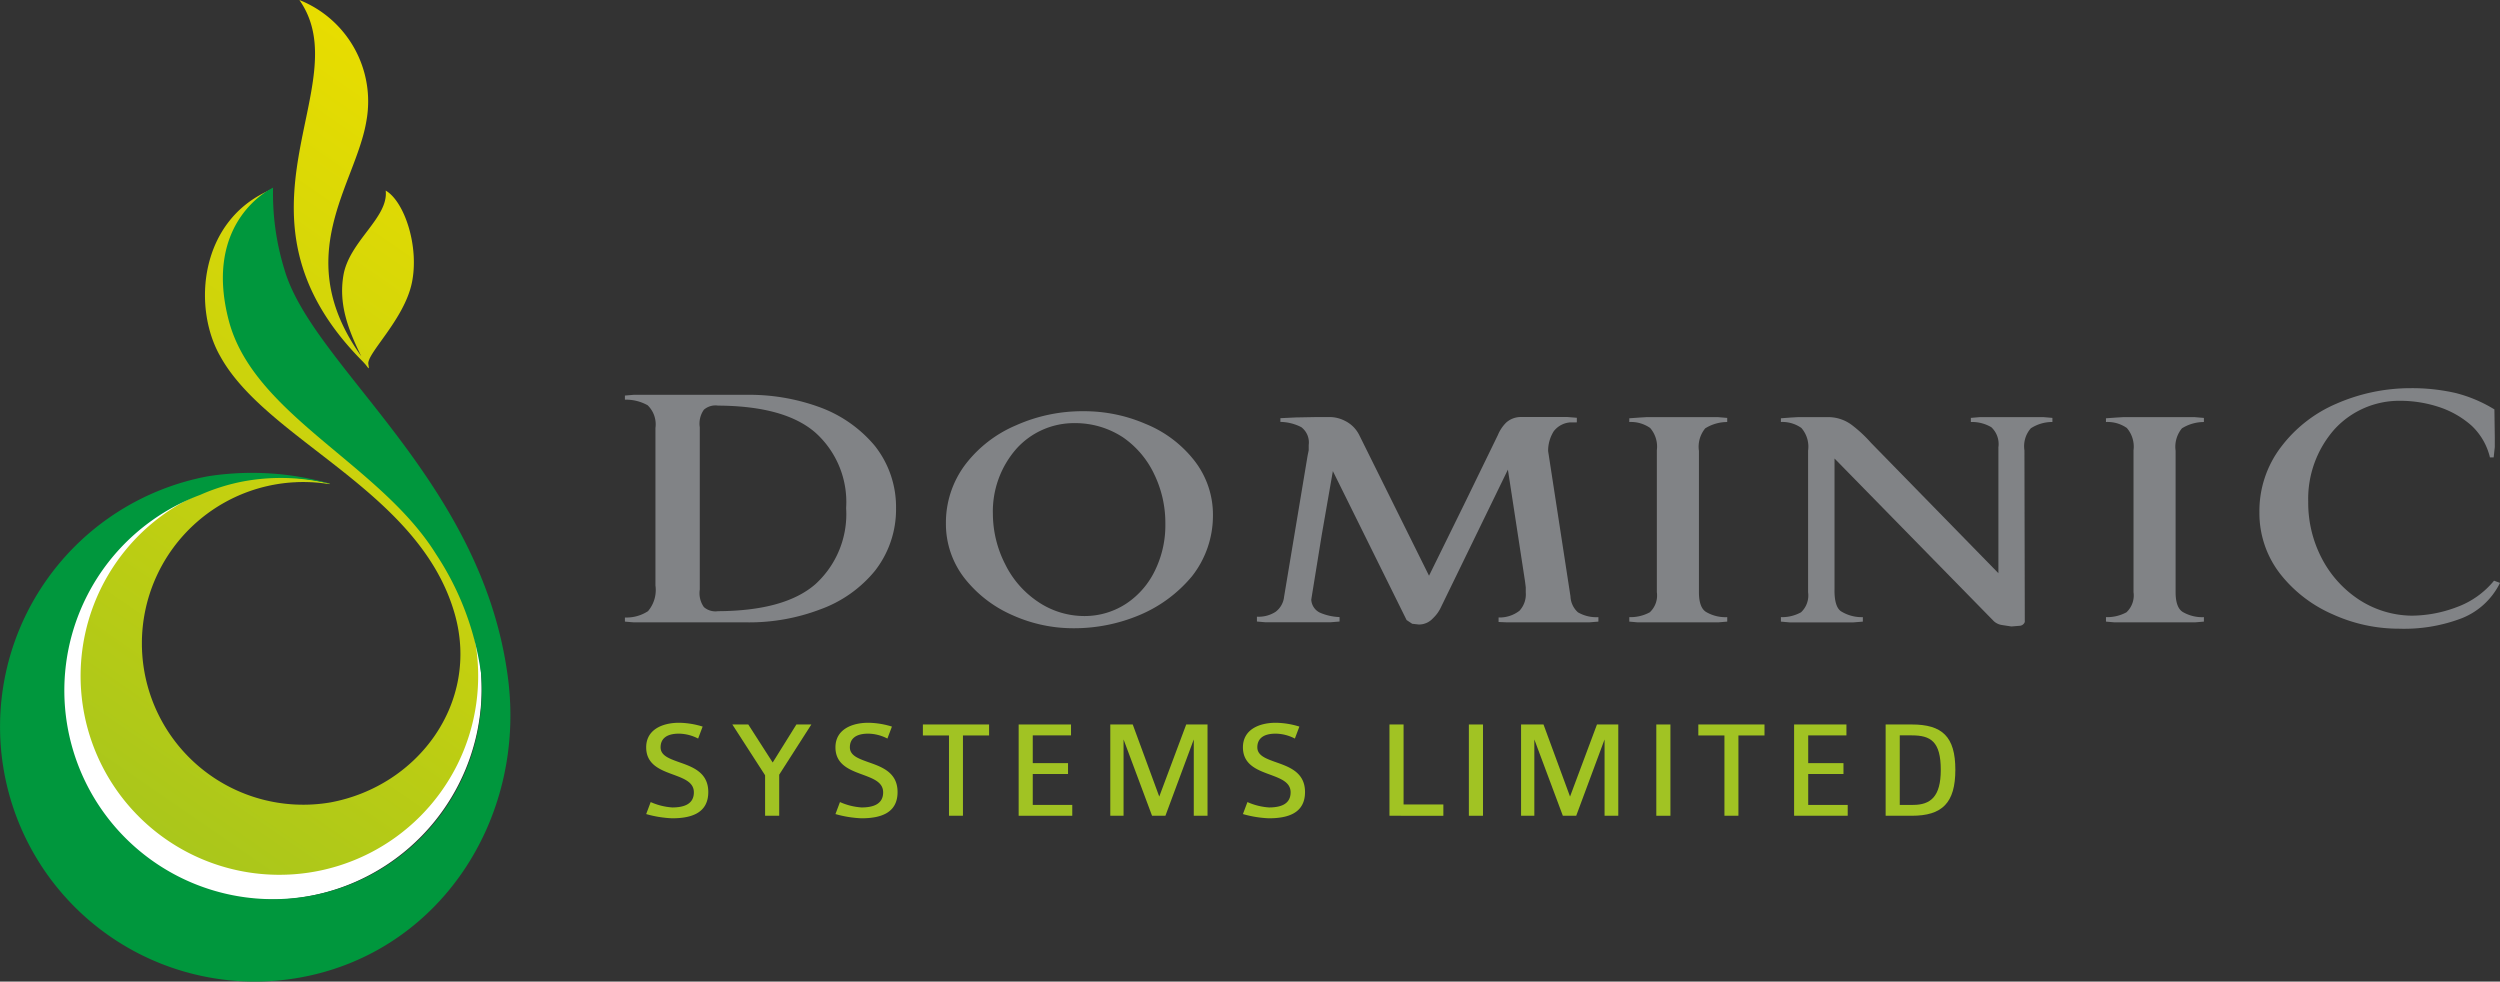 <?xml version="1.0" encoding="UTF-8"?>
<svg xmlns="http://www.w3.org/2000/svg" xmlns:xlink="http://www.w3.org/1999/xlink" id="logo" width="243.162" height="95.474" viewBox="0 0 243.162 95.474">
  <rect x="0" y="0" width="243.162" height="95.474" fill="#333333" stroke="none"/>
  <defs>
    <linearGradient id="linear-gradient" x1="0.729" y1="0.047" x2="0.249" y2="1.57" gradientUnits="objectBoundingBox">
      <stop offset="0" stop-color="#e8dd00"></stop>
      <stop offset="1" stop-color="#87ba2a"></stop>
    </linearGradient>
  </defs>
  <g id="Group_1126" data-name="Group 1126" transform="translate(-315.387 -160.94)">
    <g id="Group_1083" data-name="Group 1083" transform="translate(378.238 231.241)">
      <g id="Group_1082" data-name="Group 1082">
        <path id="Path_525" data-name="Path 525" d="M371.159,229.79a10.669,10.669,0,0,1-2.524-.411l.438-1.167a6.147,6.147,0,0,0,2.1.523c1.084,0,2.1-.289,2.1-1.47,0-1-.988-1.344-2.059-1.743-1.236-.452-2.579-.974-2.579-2.635,0-1.716,1.563-2.388,3.2-2.388a8.045,8.045,0,0,1,2.291.371l-.439,1.166a4.164,4.164,0,0,0-1.866-.479c-1.277,0-1.785.548-1.785,1.33s.8,1.084,1.715,1.414c1.318.466,2.924.974,2.924,2.937C374.672,229.3,373,229.79,371.159,229.79Z" transform="translate(-368.635 -220.5)" fill="#a1c323"></path>
        <path id="Path_526" data-name="Path 526" d="M380.293,225.524v3.994H378.92V225.58l-3.186-4.94h1.552l2.374,3.7,2.306-3.7h1.454Z" transform="translate(-367.355 -220.475)" fill="#a1c323"></path>
        <path id="Path_527" data-name="Path 527" d="M386.757,229.79a10.7,10.7,0,0,1-2.526-.411l.439-1.167a6.154,6.154,0,0,0,2.1.523c1.084,0,2.1-.289,2.1-1.47,0-1-.988-1.344-2.059-1.743-1.235-.452-2.58-.974-2.58-2.635,0-1.716,1.565-2.388,3.2-2.388a8.061,8.061,0,0,1,2.293.371l-.44,1.166a4.164,4.164,0,0,0-1.866-.479c-1.276,0-1.785.548-1.785,1.33s.8,1.084,1.716,1.414c1.316.466,2.924.974,2.924,2.937C390.271,229.3,388.6,229.79,386.757,229.79Z" transform="translate(-365.822 -220.5)" fill="#a1c323"></path>
        <path id="Path_528" data-name="Path 528" d="M395.333,221.709v7.809h-1.357v-7.809h-2.54V220.64h6.439v1.069Z" transform="translate(-364.523 -220.475)" fill="#a1c323"></path>
        <path id="Path_529" data-name="Path 529" d="M399.328,229.519V220.64h5.093V221.7H400.7v2.7h3.431v1.058H400.7v3.005h3.843v1.056Z" transform="translate(-363.1 -220.475)" fill="#a1c323"></path>
        <path id="Path_530" data-name="Path 530" d="M415,229.519v-7.424l-2.758,7.424h-1.3l-2.771-7.424v7.424h-1.291V220.64h2.184l2.579,7.012,2.622-7.012h2.073v8.879Z" transform="translate(-361.739 -220.475)" fill="#a1c323"></path>
        <path id="Path_531" data-name="Path 531" d="M420.333,229.79a10.669,10.669,0,0,1-2.524-.411l.438-1.167a6.147,6.147,0,0,0,2.1.523c1.084,0,2.1-.289,2.1-1.47,0-1-.989-1.344-2.059-1.743-1.236-.452-2.579-.974-2.579-2.635,0-1.716,1.563-2.388,3.2-2.388a8.046,8.046,0,0,1,2.291.371l-.439,1.166a4.164,4.164,0,0,0-1.866-.479c-1.277,0-1.785.548-1.785,1.33s.8,1.084,1.715,1.414c1.317.466,2.924.974,2.924,2.937C423.846,229.3,422.173,229.79,420.333,229.79Z" transform="translate(-359.767 -220.5)" fill="#a1c323"></path>
        <path id="Path_532" data-name="Path 532" d="M429.884,229.519V220.64h1.373v7.781h3.869v1.1Z" transform="translate(-357.589 -220.475)" fill="#a1c323"></path>
        <path id="Path_533" data-name="Path 533" d="M436.427,229.519V220.64H437.8v8.879Z" transform="translate(-356.409 -220.475)" fill="#a1c323"></path>
        <path id="Path_534" data-name="Path 534" d="M448.851,229.519v-7.424l-2.758,7.424h-1.3l-2.773-7.424v7.424h-1.29V220.64h2.182l2.58,7.012,2.62-7.012h2.073v8.879Z" transform="translate(-355.634 -220.475)" fill="#a1c323"></path>
        <path id="Path_535" data-name="Path 535" d="M451.873,229.519V220.64h1.372v8.879Z" transform="translate(-353.623 -220.475)" fill="#a1c323"></path>
        <path id="Path_536" data-name="Path 536" d="M459.235,221.709v7.809h-1.36v-7.809h-2.539V220.64h6.436v1.069Z" transform="translate(-352.999 -220.475)" fill="#a1c323"></path>
        <path id="Path_537" data-name="Path 537" d="M463.228,229.519V220.64h5.091V221.7H464.6v2.7h3.43v1.058H464.6v3.005h3.842v1.056Z" transform="translate(-351.576 -220.475)" fill="#a1c323"></path>
        <path id="Path_538" data-name="Path 538" d="M473.31,229.519h-2.54V220.64h2.54c2.965,0,4.24,1.18,4.24,4.405S476.275,229.519,473.31,229.519Zm0-7.823h-1.166v6.767h1.289c1.729,0,2.7-.824,2.7-3.4C476.136,222.272,475.135,221.7,473.31,221.7Z" transform="translate(-350.215 -220.475)" fill="#a1c323"></path>
      </g>
    </g>
    <g id="Group_1085" data-name="Group 1085" transform="translate(376.169 198.69)">
      <g id="Group_1084" data-name="Group 1084">
        <path id="Path_539" data-name="Path 539" d="M369.852,212.021V196.7a2.582,2.582,0,0,0-.76-2.21,4.311,4.311,0,0,0-2.21-.544v-.4l.869-.073H378.8a19.93,19.93,0,0,1,7.1,1.232,12.636,12.636,0,0,1,5.289,3.731,9.587,9.587,0,0,1,2.064,6.085,9.69,9.69,0,0,1-2.064,6.086,12.221,12.221,0,0,1-5.289,3.73,19.408,19.408,0,0,1-7.1,1.269H367.751l-.869-.073v-.4a3.824,3.824,0,0,0,2.245-.616A3.174,3.174,0,0,0,369.852,212.021Zm4.311-15.432v15.83a2.341,2.341,0,0,0,.4,1.7,1.709,1.709,0,0,0,1.376.4q6.519-.035,9.49-2.644a9.22,9.22,0,0,0,2.97-7.39,9.066,9.066,0,0,0-2.97-7.316q-2.971-2.61-9.49-2.645a1.713,1.713,0,0,0-1.376.4,2.341,2.341,0,0,0-.4,1.7Z" transform="translate(-366.882 -192.822)" fill="#818386"></path>
        <path id="Path_540" data-name="Path 540" d="M393.334,205.728a9.382,9.382,0,0,1,1.92-5.76,12.177,12.177,0,0,1,4.889-3.766,15.8,15.8,0,0,1,6.593-1.376,15.041,15.041,0,0,1,6.013,1.231,11.5,11.5,0,0,1,4.673,3.477,8.536,8.536,0,0,1,1.884,5.433,9.538,9.538,0,0,1-2.029,5.9,13.314,13.314,0,0,1-5.071,3.768,16.379,16.379,0,0,1-6.448,1.3,14.377,14.377,0,0,1-5.941-1.268,12.064,12.064,0,0,1-4.636-3.55A8.585,8.585,0,0,1,393.334,205.728Zm12.5-9.78v.037a7.527,7.527,0,0,0-5.65,2.5,9.234,9.234,0,0,0-2.283,6.338,10.845,10.845,0,0,0,1.2,4.891,9.332,9.332,0,0,0,3.152,3.621,8.031,8.031,0,0,0,4.563,1.413,7.362,7.362,0,0,0,4.093-1.231,8.036,8.036,0,0,0,2.754-3.188,9.992,9.992,0,0,0,1.014-4.528,10.861,10.861,0,0,0-1.087-4.854,9.015,9.015,0,0,0-3.043-3.586,8.438,8.438,0,0,0-4.708-1.376Z" transform="translate(-362.111 -192.579)" fill="#818386"></path>
        <path id="Path_541" data-name="Path 541" d="M450.074,195.786v.037h-.615a2.224,2.224,0,0,0-1.63.869,3.584,3.584,0,0,0-.543,1.92l2.173,14.128a2.206,2.206,0,0,0,.725,1.557,3.569,3.569,0,0,0,1.992.471v.434l-.907.073H443.3l-.833-.037V214.8a3.153,3.153,0,0,0,2.029-.653,2.33,2.33,0,0,0,.615-1.774v-.508l-.072-.58-1.665-10.866-6.521,13.4a3.441,3.441,0,0,1-.76,1.05,1.849,1.849,0,0,1-1.376.616l-.652-.073-.544-.361-7.172-14.49-1.086,6.231-1.015,6.266a1.483,1.483,0,0,0,.832,1.268,5.26,5.26,0,0,0,1.92.434v.434l-.905.073h-6.3l-.832-.073v-.471a3.045,3.045,0,0,0,1.811-.471,2.107,2.107,0,0,0,.833-1.485l2.282-13.692.11-.543v-.508a1.865,1.865,0,0,0-.726-1.739,4.633,4.633,0,0,0-2.028-.508v-.361l1.521-.073,1.992-.037h1.2a3.255,3.255,0,0,1,1.557.364,3.053,3.053,0,0,1,1.412,1.412l6.775,13.657,3.368-6.847,3.332-6.845a3.706,3.706,0,0,1,.8-1.2,2.133,2.133,0,0,1,1.485-.544h4.492l.9.073v.4Z" transform="translate(-357.49 -192.491)" fill="#818386"></path>
        <path id="Path_542" data-name="Path 542" d="M456.421,198.54v13.8q0,1.485.688,1.919a3.733,3.733,0,0,0,2.064.508v.434l-.87.073H450.48l-.833-.073v-.434a3.953,3.953,0,0,0,1.992-.471,2.242,2.242,0,0,0,.688-1.956v-13.8a2.774,2.774,0,0,0-.652-2.173,3.271,3.271,0,0,0-2.029-.581v-.361l1.015-.073.615-.037H458.3l.87.073v.4a4.029,4.029,0,0,0-2.138.616,2.816,2.816,0,0,0-.615,2.174Z" transform="translate(-351.956 -192.49)" fill="#818386"></path>
        <path id="Path_543" data-name="Path 543" d="M485.827,198.54v.037l.035,16.662a.571.571,0,0,1-.434.362l-.869.072-.942-.144a1.5,1.5,0,0,1-.761-.364l-15.5-15.828v12.678q-.037,1.7.616,2.173a3.828,3.828,0,0,0,2.138.58v.434l-.907.073h-6.23l-.833-.073v-.434a3.876,3.876,0,0,0,1.956-.471,2.242,2.242,0,0,0,.688-1.956V198.576a2.765,2.765,0,0,0-.652-2.21,3.2,3.2,0,0,0-1.992-.581v-.361l.979-.073.652-.037h3.115a3.824,3.824,0,0,1,2.246.835,12.933,12.933,0,0,1,1.774,1.665l12.389,12.678V198.249a2.246,2.246,0,0,0-.688-1.956,3.717,3.717,0,0,0-1.992-.508v-.4l.869-.073h6.194l.87.073v.4a3.817,3.817,0,0,0-2.1.616,2.633,2.633,0,0,0-.615,2.174Z" transform="translate(-349.703 -192.49)" fill="#818386"></path>
        <path id="Path_544" data-name="Path 544" d="M495.7,198.54v13.8q0,1.485.688,1.919a3.733,3.733,0,0,0,2.064.508v.434l-.869.073h-7.823l-.833-.073v-.434a3.949,3.949,0,0,0,1.991-.471,2.243,2.243,0,0,0,.688-1.956v-13.8a2.77,2.77,0,0,0-.652-2.173,3.269,3.269,0,0,0-2.028-.581v-.361l1.014-.073.616-.037h7.027l.869.073v.4a4.032,4.032,0,0,0-2.138.616,2.816,2.816,0,0,0-.615,2.174Z" transform="translate(-344.872 -192.49)" fill="#818386"></path>
        <path id="Path_545" data-name="Path 545" d="M524.427,194.95v.037l.038,2.753v.907l-.11,1.014h-.362a6.233,6.233,0,0,0-1.775-3.078,9.024,9.024,0,0,0-3.15-1.812,12.053,12.053,0,0,0-3.838-.616,8.536,8.536,0,0,0-6.341,2.753,10.211,10.211,0,0,0-2.571,7.064,11.651,11.651,0,0,0,1.3,5.47,10.707,10.707,0,0,0,3.586,4.02,9.577,9.577,0,0,0,5.181,1.593,12.521,12.521,0,0,0,4.383-.833,8.367,8.367,0,0,0,3.622-2.571l.58.217a7.015,7.015,0,0,1-4.02,3.549,15.709,15.709,0,0,1-5.8.905,15.525,15.525,0,0,1-6.484-1.413A13.149,13.149,0,0,1,503.6,211a9.616,9.616,0,0,1-2.029-6.013,10.257,10.257,0,0,1,2.1-6.338,13.28,13.28,0,0,1,5.361-4.2,17.989,17.989,0,0,1,7.244-1.521,19.045,19.045,0,0,1,4.383.471,13.557,13.557,0,0,1,3.766,1.593Z" transform="translate(-342.591 -192.922)" fill="#818386"></path>
      </g>
    </g>
    <g id="Group_1088" data-name="Group 1088" transform="translate(315.387 160.94)">
      <g id="Group_1087" data-name="Group 1087">
        <path id="Path_546" data-name="Path 546" d="M343.287,200.723a23.145,23.145,0,0,0-2.636-.341,20.289,20.289,0,0,0-20.375,20.474A20.537,20.537,0,1,0,358.6,210.532a18.735,18.735,0,0,1,2.271,8.958,19.013,19.013,0,1,1-19.014-18.9Z" transform="translate(-314.505 -153.827)" fill="#fff"></path>
        <g id="Group_1086" data-name="Group 1086">
          <path id="Path_547" data-name="Path 547" d="M343.293,160.94a10.612,10.612,0,0,1,6.524,11.744c-1.019,6.235-7.486,13.138-.5,22.908-1.394-2.8-2.174-5.16-1.749-7.815.535-3.364,4.426-5.653,4.122-8.3,1.817,1.046,3.294,5.438,2.54,9s-4.4,6.859-4.226,7.878c.1.623.033.425-.276.04l-.256-.281C335.1,181.687,349.18,169.3,343.293,160.94Zm17.071,62.267a19.55,19.55,0,0,0-.888-3.183l.085-.179a29.555,29.555,0,0,0-4.126-8.2c-2.532-3.117-18.3-22.325-18.3-22.325s.811-6.416,3.384-9.93c-6.944,2.943-7.668,11.449-4.9,16.239,4.574,8.231,19.423,13.063,22.8,25.072,2.416,8.6-3.575,16.705-12.1,18.285A15.693,15.693,0,1,1,346.006,208c.312.05.354.013.063-.059a19.335,19.335,0,1,0,14.3,15.265Z" transform="translate(-314.176 -160.94)" fill="url(#linear-gradient)"></path>
          <path id="Path_548" data-name="Path 548" d="M364.816,224.266c-2.4-19.366-19.015-30.413-21.763-39.9a25,25,0,0,1-1.106-7.963s-6.866,3.131-4.312,12.911c2.4,9.2,14.72,13.961,20.174,22.754a27.9,27.9,0,0,1,4.371,11.611,20.3,20.3,0,1,1-27.318-17.395,19.206,19.206,0,0,1,4.226-1.316,20.1,20.1,0,0,1,8.064.168,2.515,2.515,0,0,0,.359.065,27.944,27.944,0,0,0-11.854-.733,24.785,24.785,0,1,0,9.04,48.739C358.156,250.709,366.5,237.852,364.816,224.266Z" transform="translate(-315.387 -158.151)" fill="#00973d"></path>
        </g>
      </g>
    </g>
  </g>
</svg>
